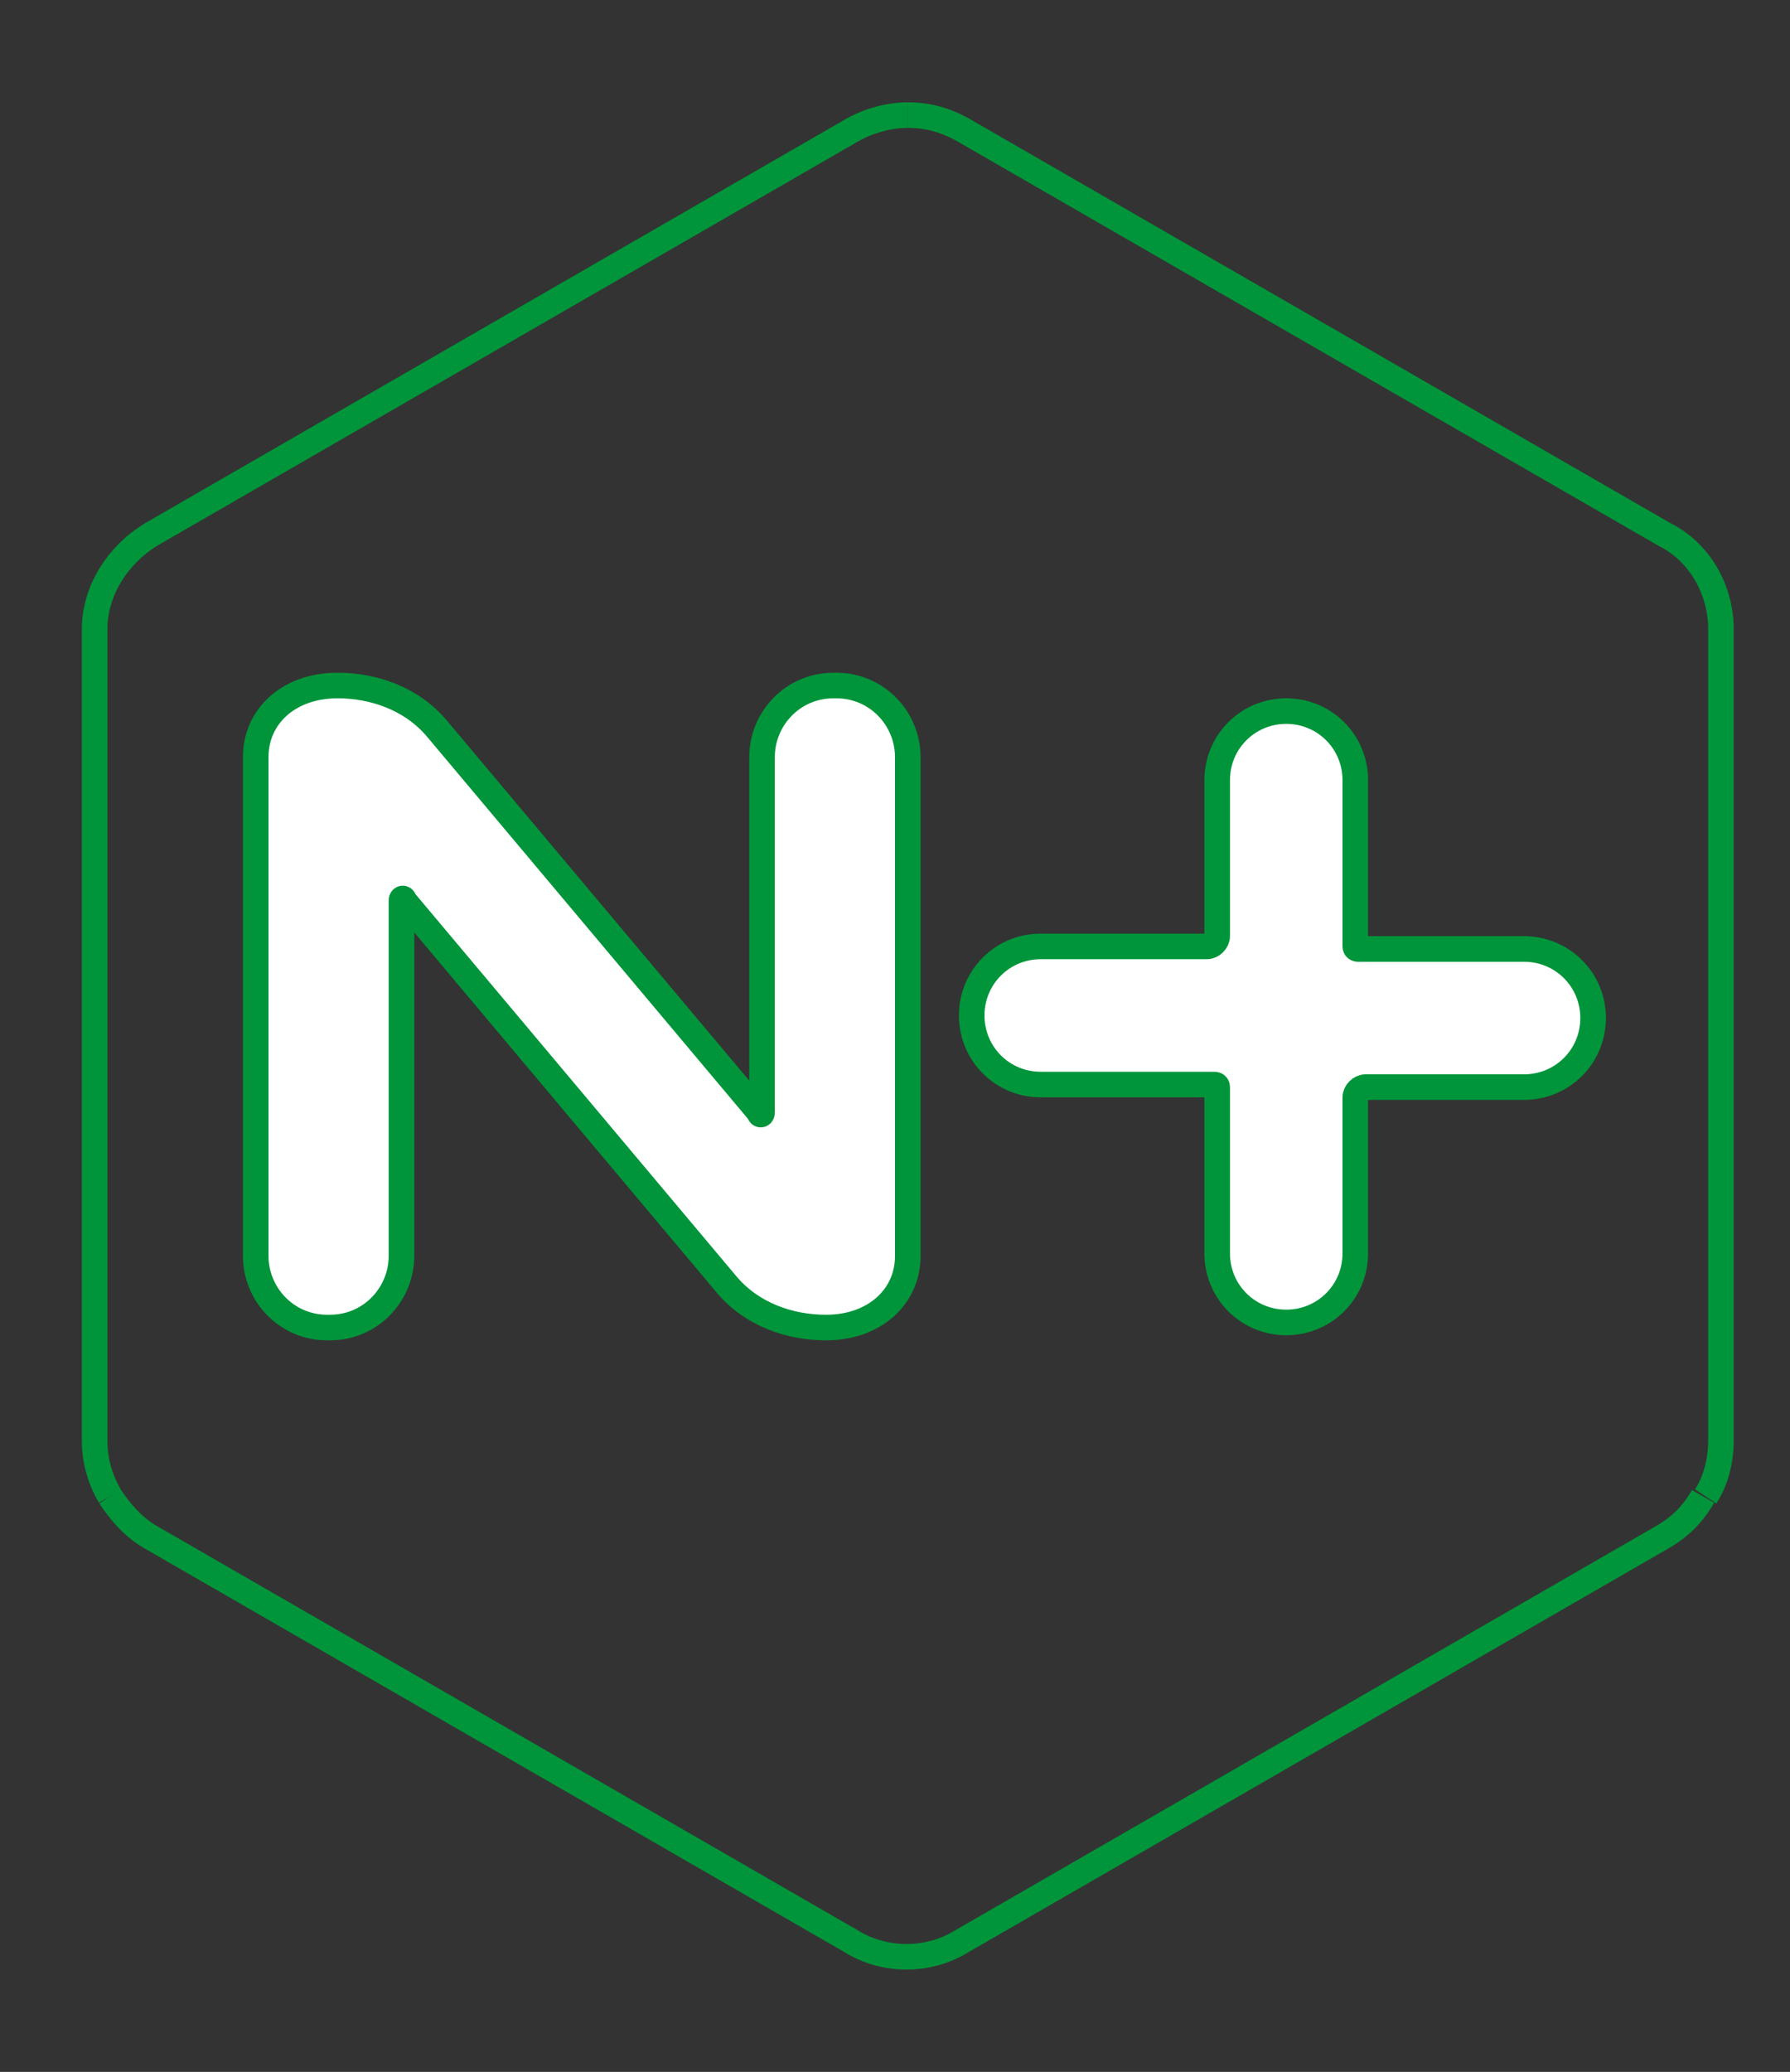 <svg xmlns="http://www.w3.org/2000/svg" xmlns:xlink="http://www.w3.org/1999/xlink" id="Layer_1" x="0" y="0" version="1.1" viewBox="0 0 70 81" xml:space="preserve" style="enable-background:new 0 0 70 81"><rect x="0" y="0" width="70" height="81" fill="#333333" stroke="none"/><style type="text/css">.st0,.st1{fill:none;stroke:#00953a;stroke-miterlimit:10}.st1{fill:#fff}</style><path d="M35.5,4.5c-0.7,0-1.5,0.2-2.2,0.6L5.9,20.9c-1.3,0.8-2.2,2.2-2.2,3.7v31.7c0,0.8,0.2,1.5,0.6,2.2" class="st0"/><path d="M4.3,58.5c0.4,0.6,0.9,1.2,1.6,1.6l27.4,15.8c1.3,0.8,3,0.8,4.3,0l27.4-15.8c0.7-0.4,1.2-0.9,1.6-1.6" class="st0"/><path d="M66.7,58.5c0.4-0.6,0.6-1.4,0.6-2.2l0-31.7c0-1.5-0.8-3-2.2-3.7L37.7,5.1c-0.7-0.4-1.4-0.6-2.2-0.6" class="st0"/><g><path d="M28.4,50.2c1,1.2,2.5,1.7,3.9,1.7c1.9,0,3.2-1.2,3.2-2.8l0-19.5c0-1.5-1.2-2.8-2.8-2.8h-0.1 c-1.6,0-2.8,1.3-2.8,2.8l0,13.9c0,0.1-0.1,0.1-0.1,0l-12.6-15c-1-1.2-2.5-1.7-3.9-1.7c-1.9,0-3.2,1.2-3.2,2.8l0,19.5 c0,1.5,1.2,2.8,2.8,2.8h0.1c1.6,0,2.8-1.3,2.8-2.8l0-13.9c0-0.1,0.1-0.1,0.1,0L28.4,50.2z" class="st1"/><g><path d="M59.6,37.1h-6.5c0,0-0.1,0-0.1-0.1v-6.5c0-1.5-1.2-2.7-2.7-2.7h0c-1.5,0-2.7,1.2-2.7,2.7v5.2v0.6v0.3 c0,0.2-0.2,0.4-0.4,0.4h-0.4h-0.6h-5.5c-1.5,0-2.7,1.2-2.7,2.7v0c0,1.5,1.2,2.7,2.7,2.7h6.8c0,0,0.1,0,0.1,0.1v6.5 c0,1.5,1.2,2.7,2.7,2.7h0c1.5,0,2.7-1.2,2.7-2.7v-5.2v-0.6v-0.3c0-0.2,0.2-0.4,0.4-0.4h0.2h0.8h5.2c1.5,0,2.7-1.2,2.7-2.7v0 C62.3,38.3,61.1,37.1,59.6,37.1z" class="st1"/></g></g></svg>